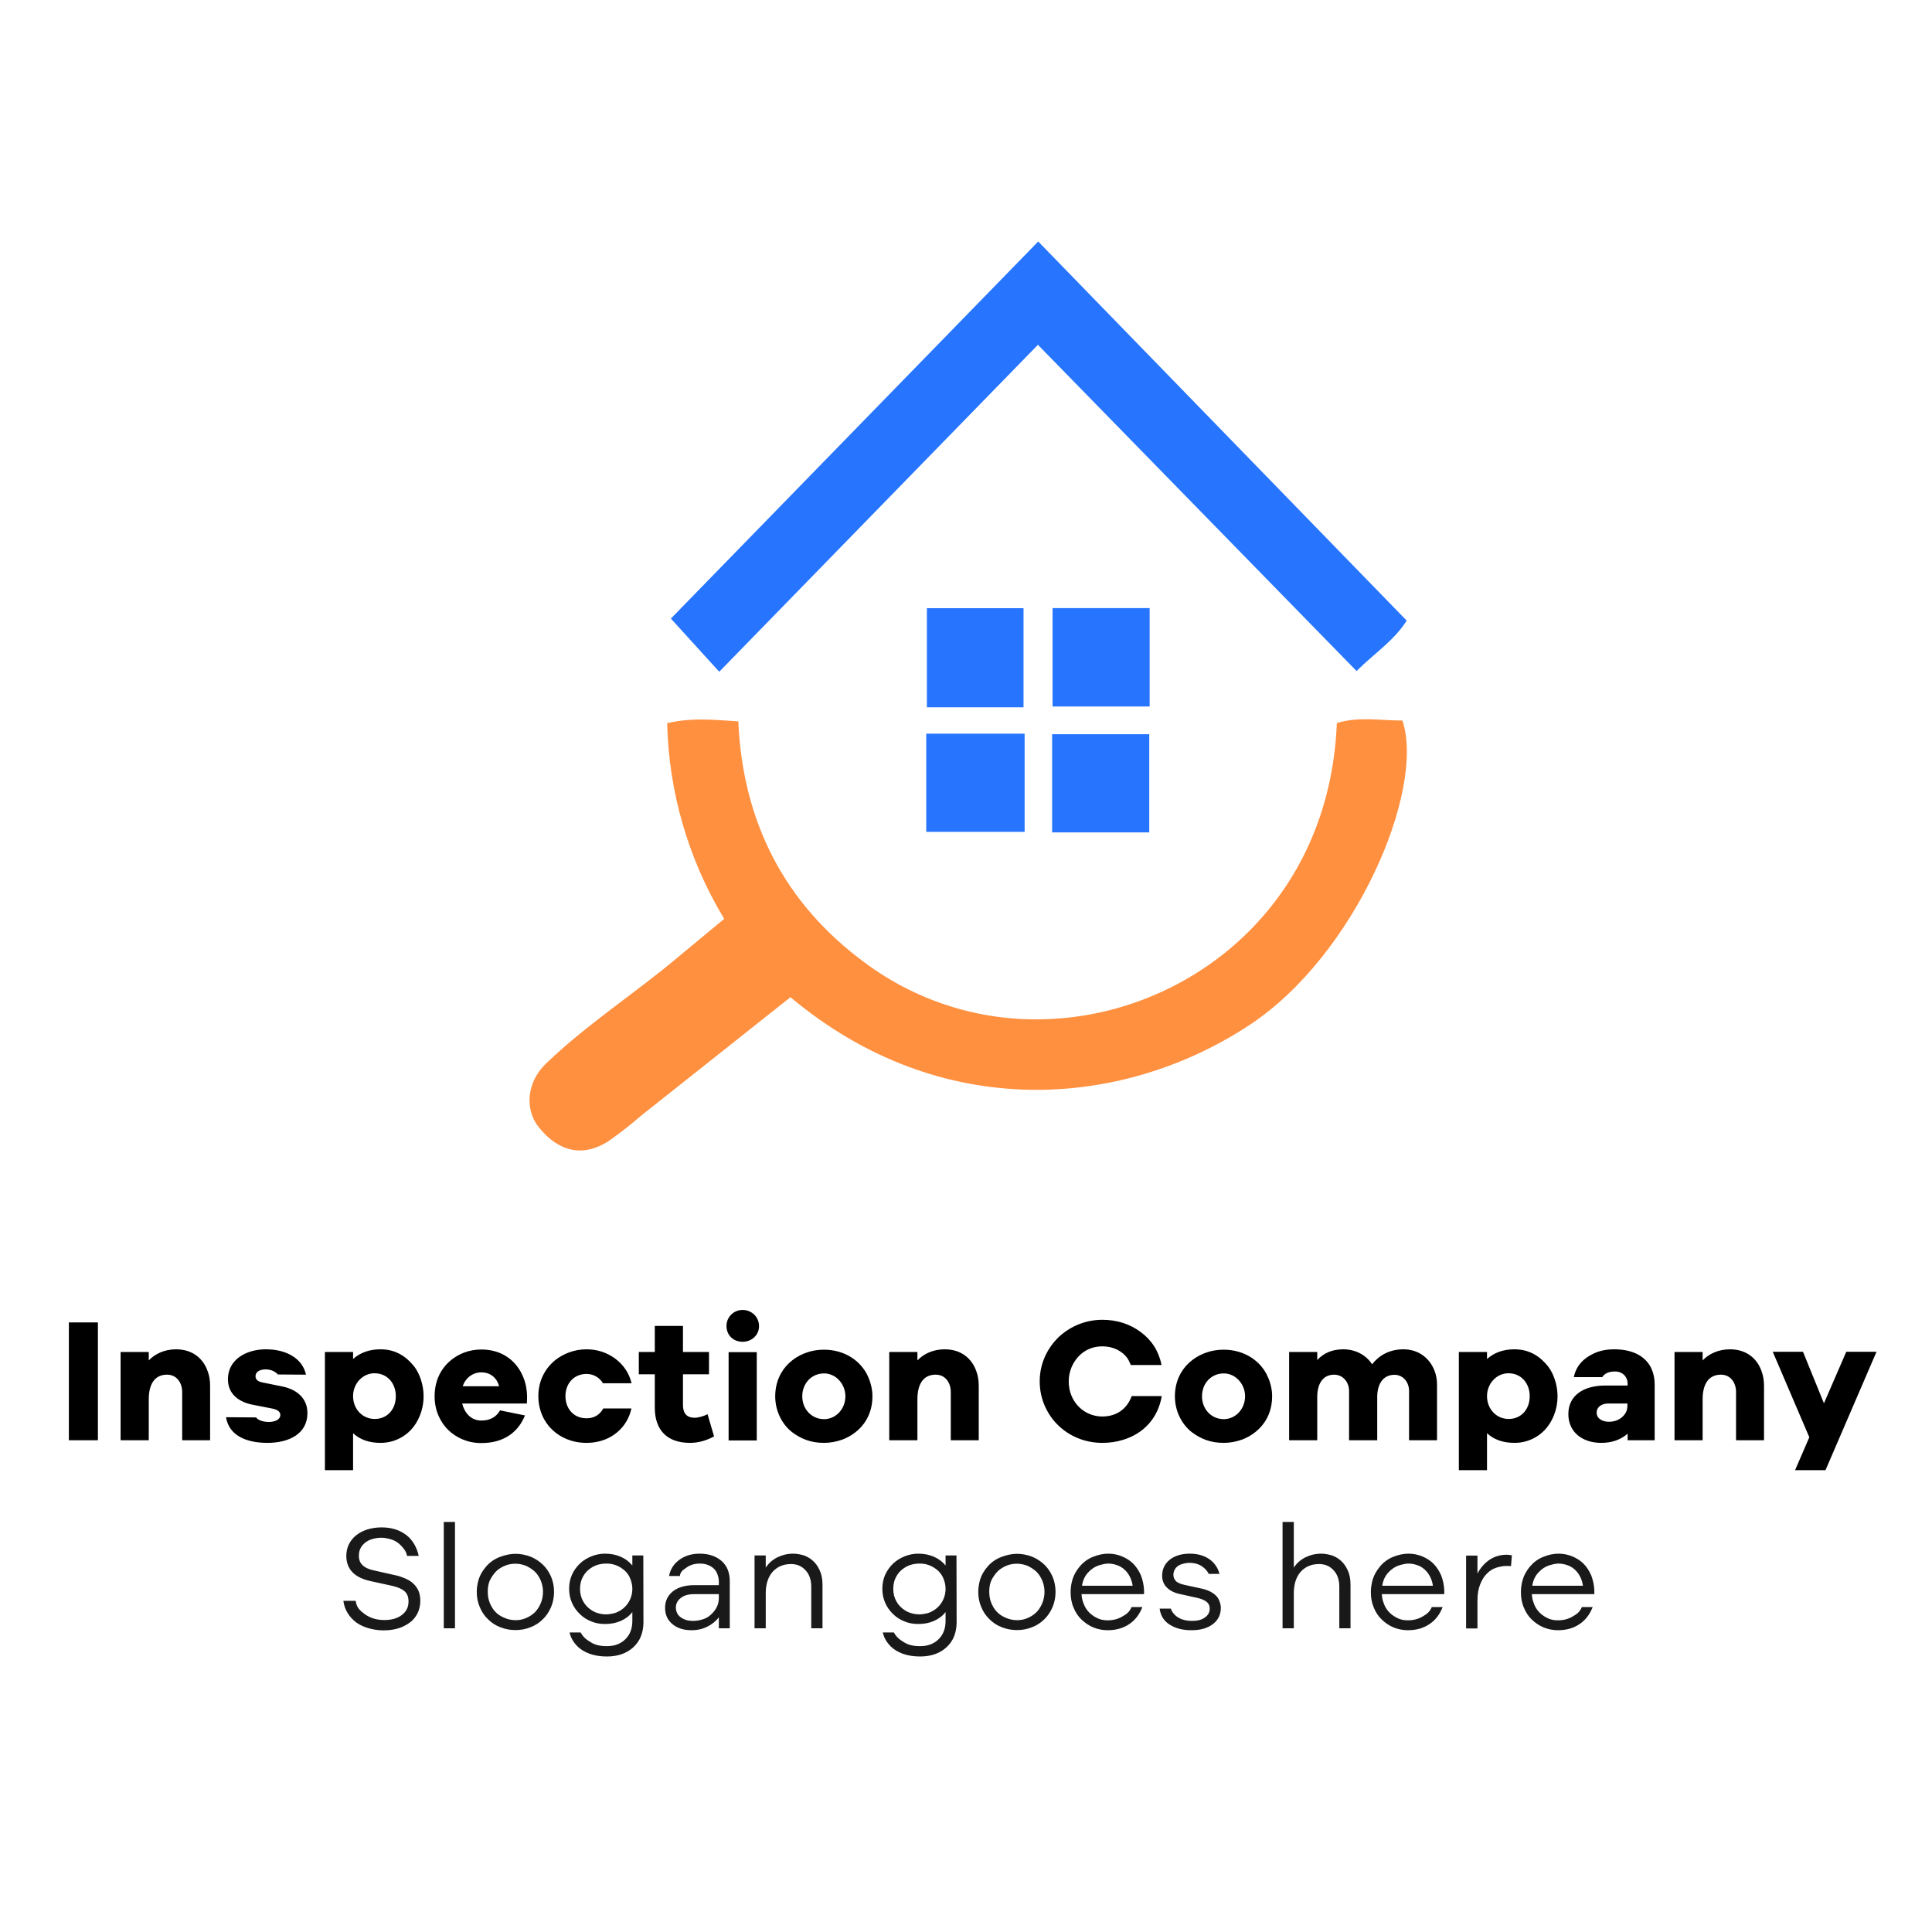 <svg width="40" height="40" viewBox="0 0 40 40" fill="none" xmlns="http://www.w3.org/2000/svg">
<rect width="40" height="40" fill="white"/>
<path d="M29.036 14.918C28.585 14.918 28.126 14.831 27.678 14.97C27.527 18.737 24.646 20.945 21.788 21.095C20.393 21.176 19.015 20.761 17.896 19.924C16.238 18.701 15.376 17.011 15.286 14.935C14.772 14.902 14.315 14.853 13.813 14.973C13.846 16.403 14.253 17.8 14.994 19.024C14.65 19.31 14.336 19.567 14.024 19.828C13.132 20.577 12.144 21.211 11.302 22.022C10.909 22.4 10.857 22.959 11.149 23.33C11.555 23.845 12.06 23.963 12.582 23.637C12.821 23.471 13.051 23.292 13.271 23.101L16.366 20.646C19.473 23.251 23.233 22.958 25.866 21.224C28.061 19.781 29.515 16.359 29.036 14.918Z" fill="#FF9040"/>
<path d="M21.489 7.139L28.086 13.893C28.462 13.519 28.859 13.268 29.124 12.849L21.495 5L13.89 12.807L14.891 13.908L21.489 7.139Z" fill="#2775FF"/>
<path d="M21.783 17.234H23.794V15.201H21.783V17.234Z" fill="#2775FF"/>
<path d="M19.177 17.223H21.214V15.19H19.177V17.223Z" fill="#2775FF"/>
<path d="M19.19 12.592V14.644H21.191V12.592H19.19Z" fill="#2775FF"/>
<path d="M23.802 12.59H21.792V14.627H23.802V12.59Z" fill="#2775FF"/>
<path d="M2.027 29.819H1.426V27.379H2.027V29.819ZM3.08 28.166C3.204 28.035 3.4 27.936 3.644 27.936C3.99 27.936 4.208 28.129 4.299 28.388C4.336 28.483 4.35 28.588 4.35 28.697V29.819H3.772V28.821C3.772 28.628 3.659 28.461 3.458 28.461C3.189 28.461 3.08 28.676 3.08 28.971V29.819H2.497V27.991H3.08V28.166ZM4.719 28.555C4.719 28.155 5.087 27.936 5.505 27.936C5.931 27.936 6.263 28.126 6.335 28.461L5.753 28.457C5.698 28.395 5.611 28.352 5.498 28.352C5.385 28.352 5.29 28.399 5.29 28.494C5.29 28.559 5.338 28.603 5.429 28.621L5.858 28.708C6.142 28.77 6.365 28.945 6.365 29.258C6.365 29.691 5.975 29.873 5.538 29.873C5.09 29.873 4.741 29.717 4.679 29.342L5.301 29.346C5.349 29.411 5.462 29.44 5.567 29.44C5.684 29.44 5.804 29.396 5.804 29.294C5.804 29.229 5.746 29.182 5.622 29.16L5.25 29.087C4.963 29.036 4.719 28.876 4.719 28.555ZM7.878 27.936C8.206 27.936 8.42 28.097 8.577 28.293C8.686 28.435 8.77 28.668 8.77 28.905C8.77 29.203 8.653 29.451 8.504 29.608C8.362 29.757 8.147 29.873 7.878 29.873C7.645 29.873 7.455 29.808 7.31 29.673V30.438H6.727V27.991H7.31V28.137C7.455 28.006 7.645 27.936 7.878 27.936ZM7.31 28.905C7.31 29.171 7.503 29.378 7.758 29.378C8.016 29.378 8.195 29.182 8.195 28.905C8.195 28.646 8.024 28.432 7.754 28.432C7.503 28.432 7.31 28.65 7.31 28.905ZM10.869 29.305C10.731 29.644 10.443 29.877 9.963 29.877C9.675 29.877 9.442 29.761 9.282 29.608C9.121 29.451 8.998 29.211 8.998 28.909C8.998 28.446 9.263 28.144 9.595 28.009C9.715 27.962 9.839 27.94 9.966 27.94C10.41 27.94 10.702 28.188 10.833 28.512C10.884 28.632 10.909 28.763 10.913 28.905L10.909 29.058H9.569C9.613 29.244 9.748 29.411 9.963 29.411C10.145 29.411 10.276 29.338 10.352 29.2L10.869 29.305ZM10.334 28.701C10.29 28.537 10.163 28.413 9.966 28.413C9.777 28.413 9.628 28.544 9.58 28.701H10.334ZM12.144 29.364C12.319 29.364 12.428 29.276 12.49 29.16H13.073C13.007 29.466 12.8 29.691 12.541 29.797C12.417 29.848 12.283 29.873 12.14 29.873C11.846 29.873 11.602 29.761 11.441 29.608C11.274 29.455 11.146 29.211 11.146 28.905C11.146 28.559 11.31 28.304 11.511 28.148C11.66 28.035 11.878 27.936 12.144 27.936C12.366 27.936 12.563 28.002 12.738 28.129C12.912 28.261 13.025 28.428 13.076 28.639H12.483C12.421 28.53 12.297 28.446 12.144 28.446C11.886 28.446 11.707 28.639 11.707 28.905C11.707 29.163 11.875 29.364 12.144 29.364ZM14.384 29.353C14.467 29.353 14.588 29.313 14.649 29.28L14.784 29.739C14.617 29.83 14.449 29.873 14.285 29.873C13.819 29.873 13.557 29.615 13.557 29.145V28.453H13.226V27.991H13.557V27.452H14.14V27.991H14.679V28.453H14.14V29.087C14.14 29.265 14.22 29.353 14.384 29.353ZM15.041 27.452C15.041 27.27 15.187 27.121 15.376 27.121C15.558 27.121 15.715 27.263 15.715 27.456C15.715 27.642 15.562 27.78 15.376 27.78C15.187 27.78 15.041 27.649 15.041 27.452ZM15.668 29.823H15.085V27.995H15.668V29.823ZM17.062 27.944C17.492 27.944 17.83 28.18 17.972 28.501C18.03 28.632 18.063 28.77 18.063 28.909C18.063 29.371 17.783 29.673 17.444 29.804C17.32 29.848 17.193 29.873 17.062 29.873C16.785 29.873 16.585 29.79 16.399 29.651C16.203 29.498 16.05 29.229 16.05 28.909C16.05 28.603 16.177 28.366 16.345 28.213C16.512 28.06 16.756 27.944 17.062 27.944ZM16.61 28.909C16.61 29.174 16.803 29.382 17.062 29.382C17.309 29.382 17.503 29.167 17.503 28.909C17.503 28.654 17.306 28.435 17.062 28.435C16.8 28.435 16.61 28.643 16.61 28.909ZM18.994 28.166C19.117 28.035 19.314 27.936 19.558 27.936C19.904 27.936 20.122 28.129 20.213 28.388C20.25 28.483 20.264 28.588 20.264 28.697V29.819H19.685V28.821C19.685 28.628 19.573 28.461 19.372 28.461C19.103 28.461 18.994 28.676 18.994 28.971V29.819H18.411V27.991H18.994V28.166ZM22.822 29.327C23.132 29.327 23.339 29.156 23.43 28.905H24.053C23.973 29.367 23.674 29.68 23.259 29.808C23.121 29.852 22.975 29.873 22.822 29.873C22.433 29.873 22.116 29.713 21.905 29.506C21.697 29.302 21.526 28.989 21.526 28.599C21.526 28.213 21.697 27.904 21.905 27.696C22.116 27.492 22.433 27.325 22.822 27.325C23.128 27.325 23.394 27.412 23.62 27.58C23.849 27.751 23.991 27.977 24.049 28.261H23.412C23.394 28.22 23.369 28.162 23.343 28.122C23.241 27.98 23.063 27.875 22.822 27.875C22.495 27.875 22.28 28.078 22.182 28.315C22.145 28.406 22.127 28.501 22.127 28.599C22.127 28.934 22.32 29.174 22.553 29.273C22.64 29.309 22.728 29.327 22.822 29.327ZM25.337 27.944C25.767 27.944 26.105 28.18 26.247 28.501C26.306 28.632 26.338 28.77 26.338 28.909C26.338 29.371 26.058 29.673 25.719 29.804C25.596 29.848 25.468 29.873 25.337 29.873C25.06 29.873 24.86 29.79 24.674 29.651C24.478 29.498 24.325 29.229 24.325 28.909C24.325 28.603 24.452 28.366 24.62 28.213C24.787 28.06 25.031 27.944 25.337 27.944ZM24.886 28.909C24.886 29.174 25.079 29.382 25.337 29.382C25.585 29.382 25.778 29.167 25.778 28.909C25.778 28.654 25.581 28.435 25.337 28.435C25.075 28.435 24.886 28.643 24.886 28.909ZM28.408 28.246C28.543 28.071 28.758 27.936 29.056 27.936C29.384 27.936 29.606 28.133 29.701 28.381C29.737 28.472 29.752 28.57 29.752 28.676V29.819H29.173V28.799C29.173 28.614 29.049 28.464 28.871 28.464C28.62 28.464 28.514 28.676 28.514 28.923V29.819H27.931V28.799C27.931 28.614 27.804 28.461 27.622 28.461C27.378 28.461 27.272 28.665 27.272 28.923V29.819H26.69V27.991H27.272V28.159C27.404 28.013 27.585 27.936 27.811 27.936C28.084 27.936 28.296 28.071 28.408 28.246ZM31.355 27.936C31.682 27.936 31.897 28.097 32.054 28.293C32.163 28.435 32.247 28.668 32.247 28.905C32.247 29.203 32.13 29.451 31.981 29.608C31.839 29.757 31.624 29.873 31.355 29.873C31.122 29.873 30.932 29.808 30.787 29.673V30.438H30.204V27.991H30.787V28.137C30.932 28.006 31.122 27.936 31.355 27.936ZM30.787 28.905C30.787 29.171 30.98 29.378 31.235 29.378C31.493 29.378 31.671 29.182 31.671 28.905C31.671 28.646 31.5 28.432 31.231 28.432C30.98 28.432 30.787 28.65 30.787 28.905ZM33.698 28.65C33.698 28.501 33.589 28.395 33.439 28.395C33.312 28.395 33.224 28.432 33.173 28.512H32.584C32.635 28.271 32.788 28.119 33.002 28.02C33.119 27.966 33.257 27.936 33.421 27.936C33.807 27.936 34.084 28.082 34.2 28.355C34.237 28.446 34.258 28.548 34.258 28.661V29.819H33.698V29.684C33.548 29.812 33.366 29.873 33.152 29.873C32.766 29.873 32.471 29.655 32.471 29.276C32.471 28.88 32.802 28.686 33.232 28.686H33.698V28.65ZM33.057 29.247C33.057 29.375 33.181 29.436 33.312 29.436C33.458 29.436 33.567 29.375 33.636 29.284C33.676 29.233 33.694 29.171 33.694 29.098V29.058H33.294C33.166 29.058 33.057 29.127 33.057 29.247ZM35.251 28.166C35.375 28.035 35.572 27.936 35.816 27.936C36.161 27.936 36.38 28.129 36.471 28.388C36.507 28.483 36.522 28.588 36.522 28.697V29.819H35.943V28.821C35.943 28.628 35.83 28.461 35.63 28.461C35.361 28.461 35.251 28.676 35.251 28.971V29.819H34.669V27.991H35.251V28.166ZM38.851 27.987L37.795 30.438H37.165L37.46 29.757L36.703 27.987H37.329L37.763 29.054L38.225 27.987H38.851Z" fill="black"/>
<path opacity="0.9" d="M7.901 31.623C8.103 31.623 8.271 31.675 8.409 31.779C8.546 31.883 8.632 32.042 8.669 32.213H8.427C8.409 32.121 8.372 32.076 8.311 32.008C8.25 31.941 8.182 31.898 8.106 31.874C8.03 31.849 7.959 31.837 7.895 31.837C7.831 31.837 7.76 31.846 7.687 31.871C7.614 31.895 7.552 31.935 7.503 31.996C7.455 32.054 7.43 32.125 7.43 32.207C7.43 32.293 7.455 32.36 7.51 32.409C7.562 32.458 7.638 32.492 7.739 32.513L8.186 32.614C8.253 32.626 8.329 32.654 8.412 32.69C8.494 32.727 8.565 32.782 8.62 32.859C8.675 32.932 8.702 33.03 8.702 33.146C8.702 33.213 8.69 33.281 8.666 33.351C8.641 33.421 8.598 33.486 8.54 33.547C8.479 33.605 8.4 33.654 8.302 33.694C8.201 33.733 8.082 33.755 7.941 33.755C7.834 33.755 7.733 33.739 7.635 33.712C7.537 33.684 7.452 33.645 7.378 33.593C7.305 33.538 7.244 33.473 7.198 33.397C7.149 33.32 7.121 33.235 7.109 33.143H7.363C7.384 33.284 7.448 33.342 7.555 33.421C7.666 33.501 7.8 33.541 7.959 33.541C8.112 33.541 8.234 33.504 8.323 33.434C8.415 33.363 8.458 33.272 8.458 33.158C8.458 33.067 8.433 32.996 8.378 32.947C8.326 32.898 8.241 32.862 8.124 32.834L7.663 32.733C7.335 32.66 7.17 32.486 7.17 32.21C7.17 32.125 7.188 32.048 7.222 31.975C7.259 31.901 7.308 31.84 7.372 31.788C7.436 31.736 7.513 31.696 7.604 31.666C7.696 31.638 7.794 31.623 7.901 31.623ZM9.42 33.712H9.188V31.51H9.42V33.712ZM10.673 32.17C10.78 32.17 10.884 32.192 10.982 32.228C11.079 32.268 11.165 32.323 11.239 32.394C11.312 32.464 11.367 32.547 11.41 32.645C11.45 32.742 11.471 32.846 11.471 32.956C11.471 33.07 11.45 33.174 11.41 33.272C11.367 33.369 11.312 33.455 11.239 33.525C11.165 33.599 11.079 33.654 10.982 33.691C10.884 33.73 10.78 33.749 10.673 33.749C10.563 33.749 10.459 33.73 10.361 33.691C10.263 33.654 10.177 33.599 10.104 33.525C10.03 33.455 9.972 33.369 9.933 33.272C9.89 33.174 9.871 33.07 9.871 32.956C9.871 32.874 9.884 32.788 9.911 32.697C9.939 32.608 9.991 32.519 10.064 32.434C10.137 32.348 10.232 32.281 10.342 32.238C10.453 32.195 10.563 32.17 10.673 32.17ZM10.673 33.544C10.746 33.544 10.819 33.532 10.89 33.501C10.957 33.473 11.018 33.434 11.073 33.382C11.125 33.33 11.165 33.265 11.196 33.192C11.226 33.119 11.242 33.042 11.242 32.956C11.242 32.874 11.226 32.797 11.196 32.724C11.165 32.651 11.125 32.59 11.073 32.538C11.018 32.489 10.957 32.449 10.89 32.418C10.819 32.391 10.746 32.375 10.673 32.375C10.596 32.375 10.526 32.388 10.465 32.412C10.404 32.437 10.345 32.47 10.296 32.51C10.248 32.553 10.202 32.611 10.159 32.687C10.116 32.764 10.098 32.852 10.098 32.956C10.098 33.063 10.122 33.164 10.174 33.256C10.223 33.351 10.296 33.421 10.388 33.47C10.48 33.519 10.575 33.544 10.673 33.544ZM13.319 32.204L13.322 33.593C13.319 33.81 13.248 33.981 13.111 34.106C12.973 34.232 12.789 34.296 12.563 34.296C12.425 34.296 12.306 34.275 12.202 34.238C12.098 34.198 12.015 34.146 11.954 34.085C11.893 34.021 11.823 33.935 11.792 33.798H12.022C12.077 33.901 12.147 33.95 12.233 34.002C12.318 34.057 12.428 34.082 12.563 34.082C12.722 34.082 12.847 34.036 12.945 33.941C13.043 33.846 13.092 33.718 13.092 33.559V33.376C13.031 33.455 12.951 33.516 12.854 33.559C12.756 33.602 12.649 33.623 12.526 33.623C12.428 33.623 12.334 33.608 12.245 33.571C12.153 33.535 12.074 33.486 12.006 33.418C11.936 33.351 11.881 33.275 11.841 33.183C11.801 33.091 11.783 32.996 11.783 32.892C11.783 32.791 11.801 32.697 11.841 32.605C11.881 32.516 11.936 32.44 12.006 32.372C12.074 32.308 12.153 32.259 12.245 32.222C12.334 32.186 12.428 32.167 12.526 32.167C12.649 32.167 12.756 32.189 12.854 32.232C12.951 32.274 13.031 32.336 13.092 32.412V32.204H13.319ZM12.56 33.424C12.591 33.424 12.63 33.418 12.673 33.409C12.716 33.403 12.762 33.388 12.808 33.363C12.851 33.342 12.896 33.311 12.939 33.268C12.982 33.226 13.019 33.174 13.049 33.106C13.077 33.042 13.092 32.972 13.092 32.895C13.092 32.816 13.074 32.736 13.037 32.657C13 32.577 12.939 32.51 12.851 32.455C12.762 32.4 12.664 32.372 12.56 32.372C12.444 32.372 12.346 32.397 12.263 32.446C12.178 32.495 12.117 32.559 12.074 32.635C12.031 32.709 12.009 32.797 12.009 32.895C12.009 32.993 12.031 33.079 12.074 33.155C12.117 33.232 12.178 33.296 12.263 33.348C12.346 33.397 12.444 33.424 12.56 33.424ZM14.485 32.167C14.675 32.167 14.825 32.219 14.938 32.317C15.051 32.415 15.109 32.556 15.109 32.733V33.712H14.883V33.483C14.822 33.565 14.742 33.629 14.644 33.678C14.546 33.727 14.439 33.752 14.317 33.752C14.152 33.752 14.02 33.709 13.919 33.623C13.818 33.538 13.77 33.428 13.77 33.29C13.77 33.149 13.822 33.036 13.928 32.95C14.033 32.865 14.182 32.819 14.375 32.819H14.883V32.748C14.883 32.69 14.87 32.632 14.846 32.574C14.822 32.516 14.779 32.467 14.718 32.43C14.656 32.394 14.583 32.372 14.497 32.372C14.381 32.372 14.286 32.4 14.213 32.455C14.136 32.51 14.091 32.534 14.075 32.629H13.852C13.877 32.492 13.947 32.382 14.063 32.296C14.179 32.21 14.32 32.167 14.485 32.167ZM14.351 33.559C14.421 33.559 14.497 33.547 14.58 33.516C14.659 33.486 14.73 33.431 14.791 33.351C14.852 33.272 14.883 33.183 14.883 33.085V33.005H14.372C14.253 33.005 14.161 33.03 14.094 33.085C14.026 33.137 13.993 33.204 13.993 33.287C13.993 33.324 14.002 33.363 14.023 33.406C14.045 33.449 14.085 33.486 14.146 33.516C14.204 33.547 14.271 33.559 14.351 33.559ZM16.426 32.167C16.49 32.167 16.558 32.18 16.628 32.198C16.698 32.219 16.762 32.256 16.82 32.305C16.882 32.357 16.931 32.424 16.97 32.51C17.01 32.596 17.029 32.693 17.029 32.81V33.712H16.796V32.852C16.796 32.712 16.759 32.599 16.68 32.513C16.603 32.427 16.502 32.382 16.377 32.382C16.218 32.382 16.093 32.437 15.998 32.541C15.903 32.648 15.854 32.797 15.854 32.987V33.712H15.622V32.204H15.854V32.455C15.915 32.363 15.995 32.293 16.093 32.244C16.191 32.195 16.301 32.167 16.426 32.167ZM19.803 32.204L19.806 33.593C19.803 33.81 19.733 33.981 19.595 34.106C19.458 34.232 19.274 34.296 19.048 34.296C18.91 34.296 18.791 34.275 18.687 34.238C18.583 34.198 18.5 34.146 18.439 34.085C18.378 34.021 18.308 33.935 18.277 33.798H18.507C18.562 33.901 18.632 33.95 18.718 34.002C18.803 34.057 18.913 34.082 19.048 34.082C19.207 34.082 19.332 34.036 19.43 33.941C19.528 33.846 19.577 33.718 19.577 33.559V33.376C19.516 33.455 19.436 33.516 19.338 33.559C19.241 33.602 19.134 33.623 19.011 33.623C18.913 33.623 18.819 33.608 18.73 33.571C18.638 33.535 18.559 33.486 18.491 33.418C18.421 33.351 18.366 33.275 18.326 33.183C18.286 33.091 18.268 32.996 18.268 32.892C18.268 32.791 18.286 32.697 18.326 32.605C18.366 32.516 18.421 32.44 18.491 32.372C18.559 32.308 18.638 32.259 18.73 32.222C18.819 32.186 18.913 32.167 19.011 32.167C19.134 32.167 19.241 32.189 19.338 32.232C19.436 32.274 19.516 32.336 19.577 32.412V32.204H19.803ZM19.045 33.424C19.076 33.424 19.115 33.418 19.158 33.409C19.201 33.403 19.247 33.388 19.293 33.363C19.335 33.342 19.381 33.311 19.424 33.268C19.467 33.226 19.504 33.174 19.534 33.106C19.562 33.042 19.577 32.972 19.577 32.895C19.577 32.816 19.559 32.736 19.522 32.657C19.485 32.577 19.424 32.51 19.335 32.455C19.247 32.4 19.149 32.372 19.045 32.372C18.929 32.372 18.831 32.397 18.748 32.446C18.663 32.495 18.601 32.559 18.559 32.635C18.516 32.709 18.494 32.797 18.494 32.895C18.494 32.993 18.516 33.079 18.559 33.155C18.601 33.232 18.663 33.296 18.748 33.348C18.831 33.397 18.929 33.424 19.045 33.424ZM21.056 32.17C21.163 32.17 21.267 32.192 21.365 32.228C21.462 32.268 21.548 32.323 21.622 32.394C21.695 32.464 21.75 32.547 21.793 32.645C21.833 32.742 21.854 32.846 21.854 32.956C21.854 33.07 21.833 33.174 21.793 33.272C21.75 33.369 21.695 33.455 21.622 33.525C21.548 33.599 21.462 33.654 21.365 33.691C21.267 33.73 21.163 33.749 21.056 33.749C20.946 33.749 20.842 33.73 20.744 33.691C20.646 33.654 20.56 33.599 20.487 33.525C20.413 33.455 20.355 33.369 20.316 33.272C20.273 33.174 20.254 33.07 20.254 32.956C20.254 32.874 20.267 32.788 20.294 32.697C20.322 32.608 20.374 32.519 20.447 32.434C20.52 32.348 20.615 32.281 20.725 32.238C20.835 32.195 20.946 32.17 21.056 32.17ZM21.056 33.544C21.129 33.544 21.203 33.532 21.273 33.501C21.34 33.473 21.401 33.434 21.456 33.382C21.508 33.33 21.548 33.265 21.579 33.192C21.609 33.119 21.625 33.042 21.625 32.956C21.625 32.874 21.609 32.797 21.579 32.724C21.548 32.651 21.508 32.59 21.456 32.538C21.401 32.489 21.34 32.449 21.273 32.418C21.203 32.391 21.129 32.375 21.056 32.375C20.979 32.375 20.909 32.388 20.848 32.412C20.787 32.437 20.729 32.47 20.68 32.51C20.631 32.553 20.585 32.611 20.542 32.687C20.499 32.764 20.481 32.852 20.481 32.956C20.481 33.063 20.505 33.164 20.557 33.256C20.606 33.351 20.68 33.421 20.771 33.47C20.863 33.519 20.958 33.544 21.056 33.544ZM23.686 32.92V33.005H22.392C22.395 33.067 22.408 33.131 22.432 33.192C22.454 33.256 22.487 33.314 22.533 33.366C22.579 33.418 22.637 33.461 22.704 33.495C22.772 33.532 22.848 33.547 22.931 33.547C23.044 33.547 23.145 33.522 23.233 33.47C23.322 33.418 23.377 33.385 23.429 33.272H23.652C23.591 33.428 23.5 33.547 23.374 33.629C23.249 33.712 23.102 33.752 22.931 33.752C22.833 33.752 22.735 33.733 22.643 33.697C22.552 33.66 22.469 33.605 22.395 33.535C22.322 33.467 22.267 33.382 22.227 33.284C22.184 33.186 22.166 33.079 22.166 32.963C22.166 32.877 22.178 32.788 22.206 32.697C22.233 32.605 22.285 32.516 22.359 32.427C22.432 32.342 22.524 32.274 22.631 32.232C22.738 32.189 22.842 32.167 22.946 32.167C23.044 32.167 23.139 32.186 23.227 32.222C23.316 32.259 23.396 32.308 23.463 32.375C23.53 32.443 23.582 32.525 23.622 32.617C23.659 32.712 23.68 32.813 23.686 32.92ZM22.946 32.372C22.888 32.372 22.821 32.388 22.741 32.412C22.662 32.44 22.588 32.489 22.524 32.562C22.457 32.635 22.417 32.727 22.402 32.831H23.451C23.438 32.742 23.408 32.66 23.359 32.586C23.31 32.513 23.249 32.461 23.175 32.424C23.099 32.391 23.023 32.372 22.946 32.372ZM24.009 33.305H24.242C24.251 33.348 24.297 33.424 24.379 33.48C24.462 33.535 24.563 33.559 24.685 33.559C24.792 33.559 24.878 33.538 24.945 33.489C25.012 33.443 25.046 33.382 25.046 33.302C25.046 33.244 25.025 33.198 24.982 33.164C24.939 33.131 24.878 33.103 24.798 33.085L24.453 33.008C24.324 32.984 24.23 32.938 24.162 32.871C24.095 32.807 24.061 32.724 24.061 32.623C24.061 32.489 24.113 32.378 24.217 32.293C24.321 32.21 24.462 32.167 24.633 32.167C24.798 32.167 24.933 32.207 25.043 32.284C25.15 32.363 25.217 32.464 25.248 32.586H25.025C25.006 32.541 24.964 32.486 24.893 32.434C24.823 32.385 24.734 32.357 24.627 32.357C24.578 32.357 24.526 32.366 24.474 32.382C24.419 32.397 24.376 32.424 24.343 32.464C24.309 32.507 24.294 32.553 24.294 32.605C24.294 32.648 24.306 32.687 24.337 32.724C24.364 32.761 24.425 32.791 24.523 32.813L24.887 32.892C24.973 32.911 25.046 32.941 25.107 32.981C25.169 33.021 25.211 33.067 25.236 33.122C25.26 33.177 25.276 33.232 25.276 33.287C25.276 33.434 25.217 33.547 25.107 33.629C24.997 33.712 24.85 33.752 24.667 33.752C24.489 33.752 24.34 33.715 24.217 33.636C24.095 33.559 24.028 33.449 24.009 33.305ZM27.359 32.167C27.423 32.167 27.49 32.18 27.561 32.198C27.631 32.219 27.695 32.256 27.753 32.305C27.814 32.357 27.863 32.424 27.903 32.51C27.943 32.596 27.961 32.693 27.961 32.81V33.712H27.729V32.852C27.729 32.712 27.692 32.599 27.613 32.513C27.536 32.427 27.435 32.382 27.31 32.382C27.151 32.382 27.025 32.437 26.93 32.541C26.836 32.648 26.787 32.797 26.787 32.987V33.712H26.554V31.51H26.787V32.455C26.848 32.363 26.927 32.293 27.025 32.244C27.123 32.195 27.233 32.167 27.359 32.167ZM29.902 32.92V33.005H28.609C28.612 33.067 28.624 33.131 28.648 33.192C28.67 33.256 28.703 33.314 28.749 33.366C28.795 33.418 28.853 33.461 28.921 33.495C28.988 33.532 29.064 33.547 29.147 33.547C29.26 33.547 29.361 33.522 29.45 33.47C29.538 33.418 29.593 33.385 29.645 33.272H29.869C29.808 33.428 29.716 33.547 29.59 33.629C29.465 33.712 29.318 33.752 29.147 33.752C29.049 33.752 28.951 33.733 28.859 33.697C28.768 33.66 28.685 33.605 28.612 33.535C28.538 33.467 28.483 33.382 28.443 33.284C28.401 33.186 28.382 33.079 28.382 32.963C28.382 32.877 28.395 32.788 28.422 32.697C28.45 32.605 28.502 32.516 28.575 32.427C28.648 32.342 28.74 32.274 28.847 32.232C28.954 32.189 29.058 32.167 29.162 32.167C29.26 32.167 29.355 32.186 29.444 32.222C29.532 32.259 29.612 32.308 29.679 32.375C29.746 32.443 29.798 32.525 29.838 32.617C29.875 32.712 29.896 32.813 29.902 32.92ZM29.162 32.372C29.104 32.372 29.037 32.388 28.957 32.412C28.878 32.44 28.804 32.489 28.74 32.562C28.673 32.635 28.633 32.727 28.618 32.831H29.667C29.655 32.742 29.624 32.66 29.575 32.586C29.526 32.513 29.465 32.461 29.392 32.424C29.315 32.391 29.239 32.372 29.162 32.372ZM31.195 32.189C31.238 32.189 31.271 32.195 31.302 32.201L31.284 32.424L31.195 32.421C31.122 32.421 31.051 32.434 30.978 32.458C30.904 32.482 30.84 32.522 30.785 32.58C30.727 32.635 30.681 32.712 30.645 32.803C30.608 32.895 30.589 33.005 30.589 33.134V33.715H30.354V32.207H30.589V32.577C30.654 32.458 30.736 32.363 30.84 32.293C30.944 32.225 31.06 32.189 31.195 32.189ZM33.009 32.92V33.005H31.715C31.718 33.067 31.73 33.131 31.755 33.192C31.776 33.256 31.81 33.314 31.856 33.366C31.902 33.418 31.96 33.461 32.027 33.495C32.094 33.532 32.171 33.547 32.253 33.547C32.367 33.547 32.468 33.522 32.556 33.47C32.645 33.418 32.7 33.385 32.752 33.272H32.975C32.914 33.428 32.822 33.547 32.697 33.629C32.572 33.712 32.425 33.752 32.253 33.752C32.156 33.752 32.058 33.733 31.966 33.697C31.874 33.66 31.792 33.605 31.718 33.535C31.645 33.467 31.59 33.382 31.55 33.284C31.507 33.186 31.489 33.079 31.489 32.963C31.489 32.877 31.501 32.788 31.529 32.697C31.556 32.605 31.608 32.516 31.681 32.427C31.755 32.342 31.847 32.274 31.954 32.232C32.061 32.189 32.165 32.167 32.269 32.167C32.367 32.167 32.461 32.186 32.55 32.222C32.639 32.259 32.718 32.308 32.786 32.375C32.853 32.443 32.905 32.525 32.945 32.617C32.981 32.712 33.003 32.813 33.009 32.92ZM32.269 32.372C32.211 32.372 32.143 32.388 32.064 32.412C31.984 32.44 31.911 32.489 31.847 32.562C31.779 32.635 31.74 32.727 31.724 32.831H32.773C32.761 32.742 32.731 32.66 32.682 32.586C32.633 32.513 32.572 32.461 32.498 32.424C32.422 32.391 32.345 32.372 32.269 32.372Z" fill="black"/>
</svg>
